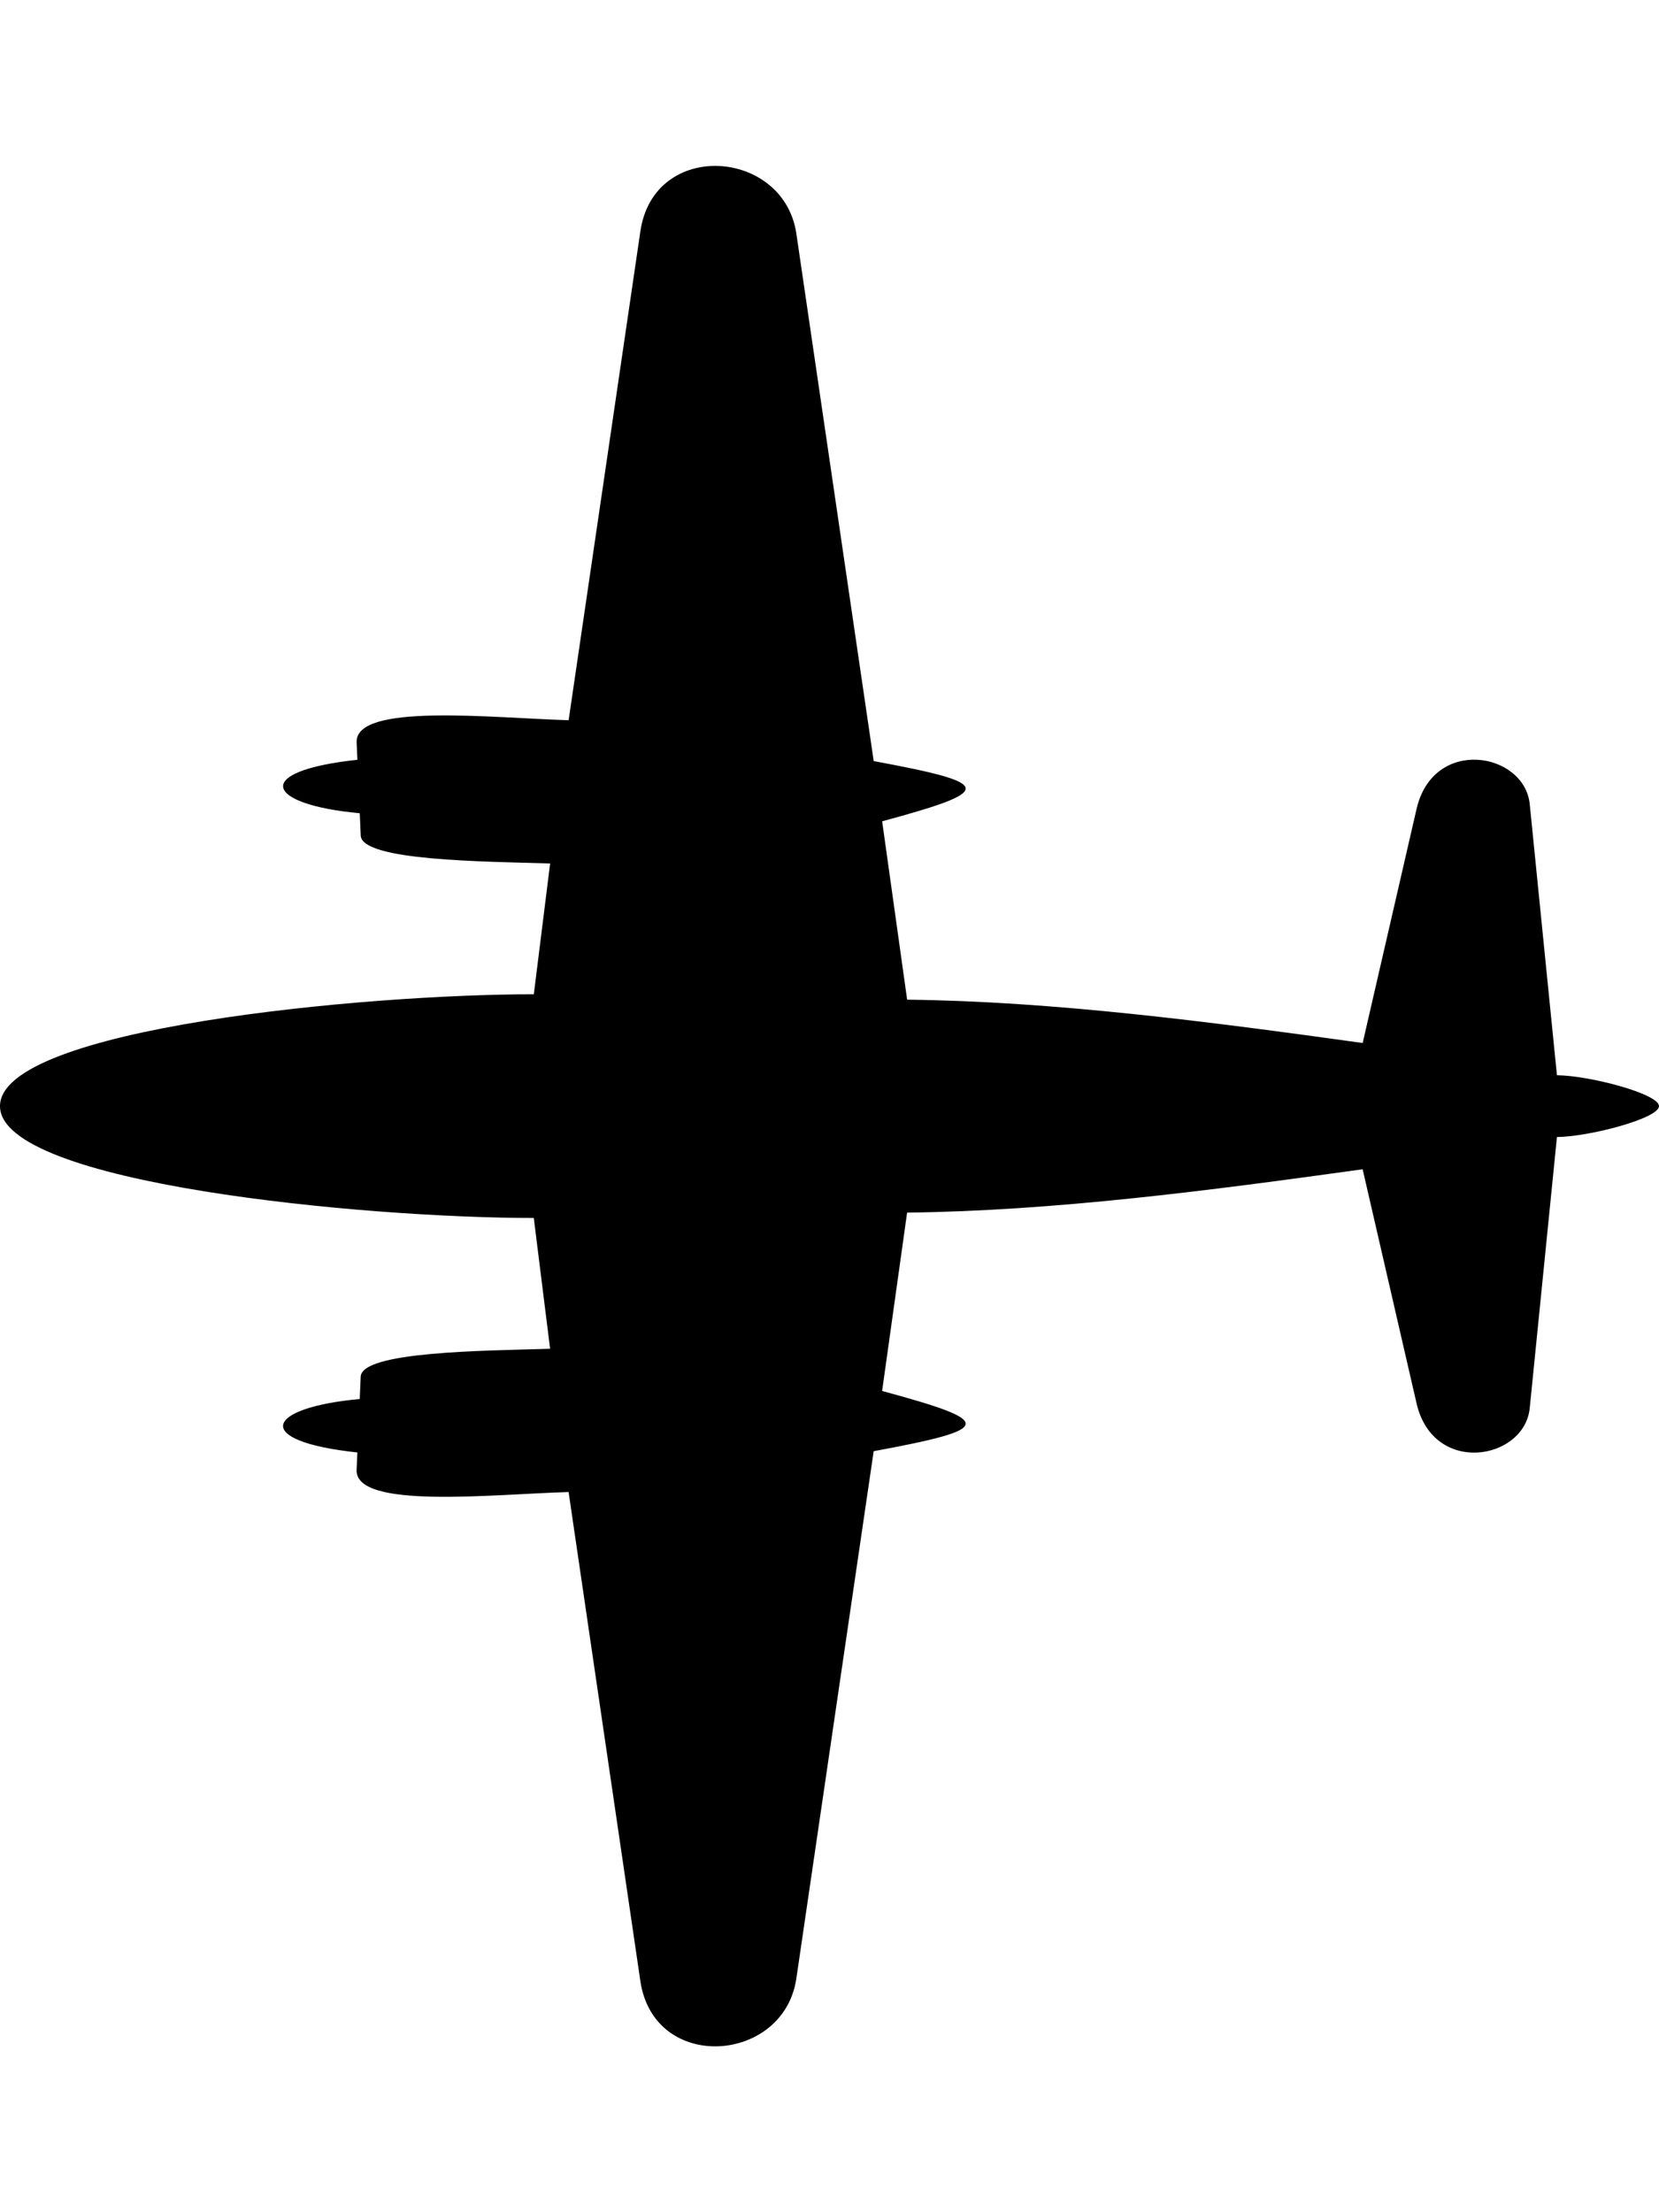 <svg xmlns:rdf="http://www.w3.org/1999/02/22-rdf-syntax-ns#" xmlns:svg="http://www.w3.org/2000/svg" xmlns="http://www.w3.org/2000/svg" width="60mm" height="80mm" viewBox="0 0 60 80"
   ><path d="m56.309 38.884-.984-9.803c-.189-1.881-3.487-2.46-4.094.176L49.283 37.718C43.68 36.939 38.101 36.212 32.808 36.151l-.904-6.45c4.075-1.106 4.08-1.367-.305-2.178L28.802 8.453C28.35 5.374 23.649 5.028 23.16 8.364L20.565 26.045c-2.75-.079-7.73-.639-7.667.803l.028.628c-3.829.408-3.356 1.617.085 1.933l.035.808c.04.914 4.441.936 6.85 1.009l-.59 4.73C13.224 35.952.0 37.185.0 40c0 2.815 13.224 4.048 19.305 4.045l.59 4.73c-2.409.073-6.81.095-6.85 1.009l-.035.808c-3.441.316-3.914 1.524-.085 1.933l-.028.628c-.063 1.442 4.916.882 7.667.803l2.595 17.681c.49 3.336 5.19 2.991 5.642-.088l2.797-19.07c4.386-.811 4.381-1.072.305-2.178l.904-6.45c5.293-.061 10.873-.788 16.475-1.567l1.949 8.461c.607 2.637 3.905 2.058 4.094.176l.984-9.803C57.475 41.108 60 40.446 60 40 60 39.554 57.475 38.892 56.309 38.884z"/></svg>